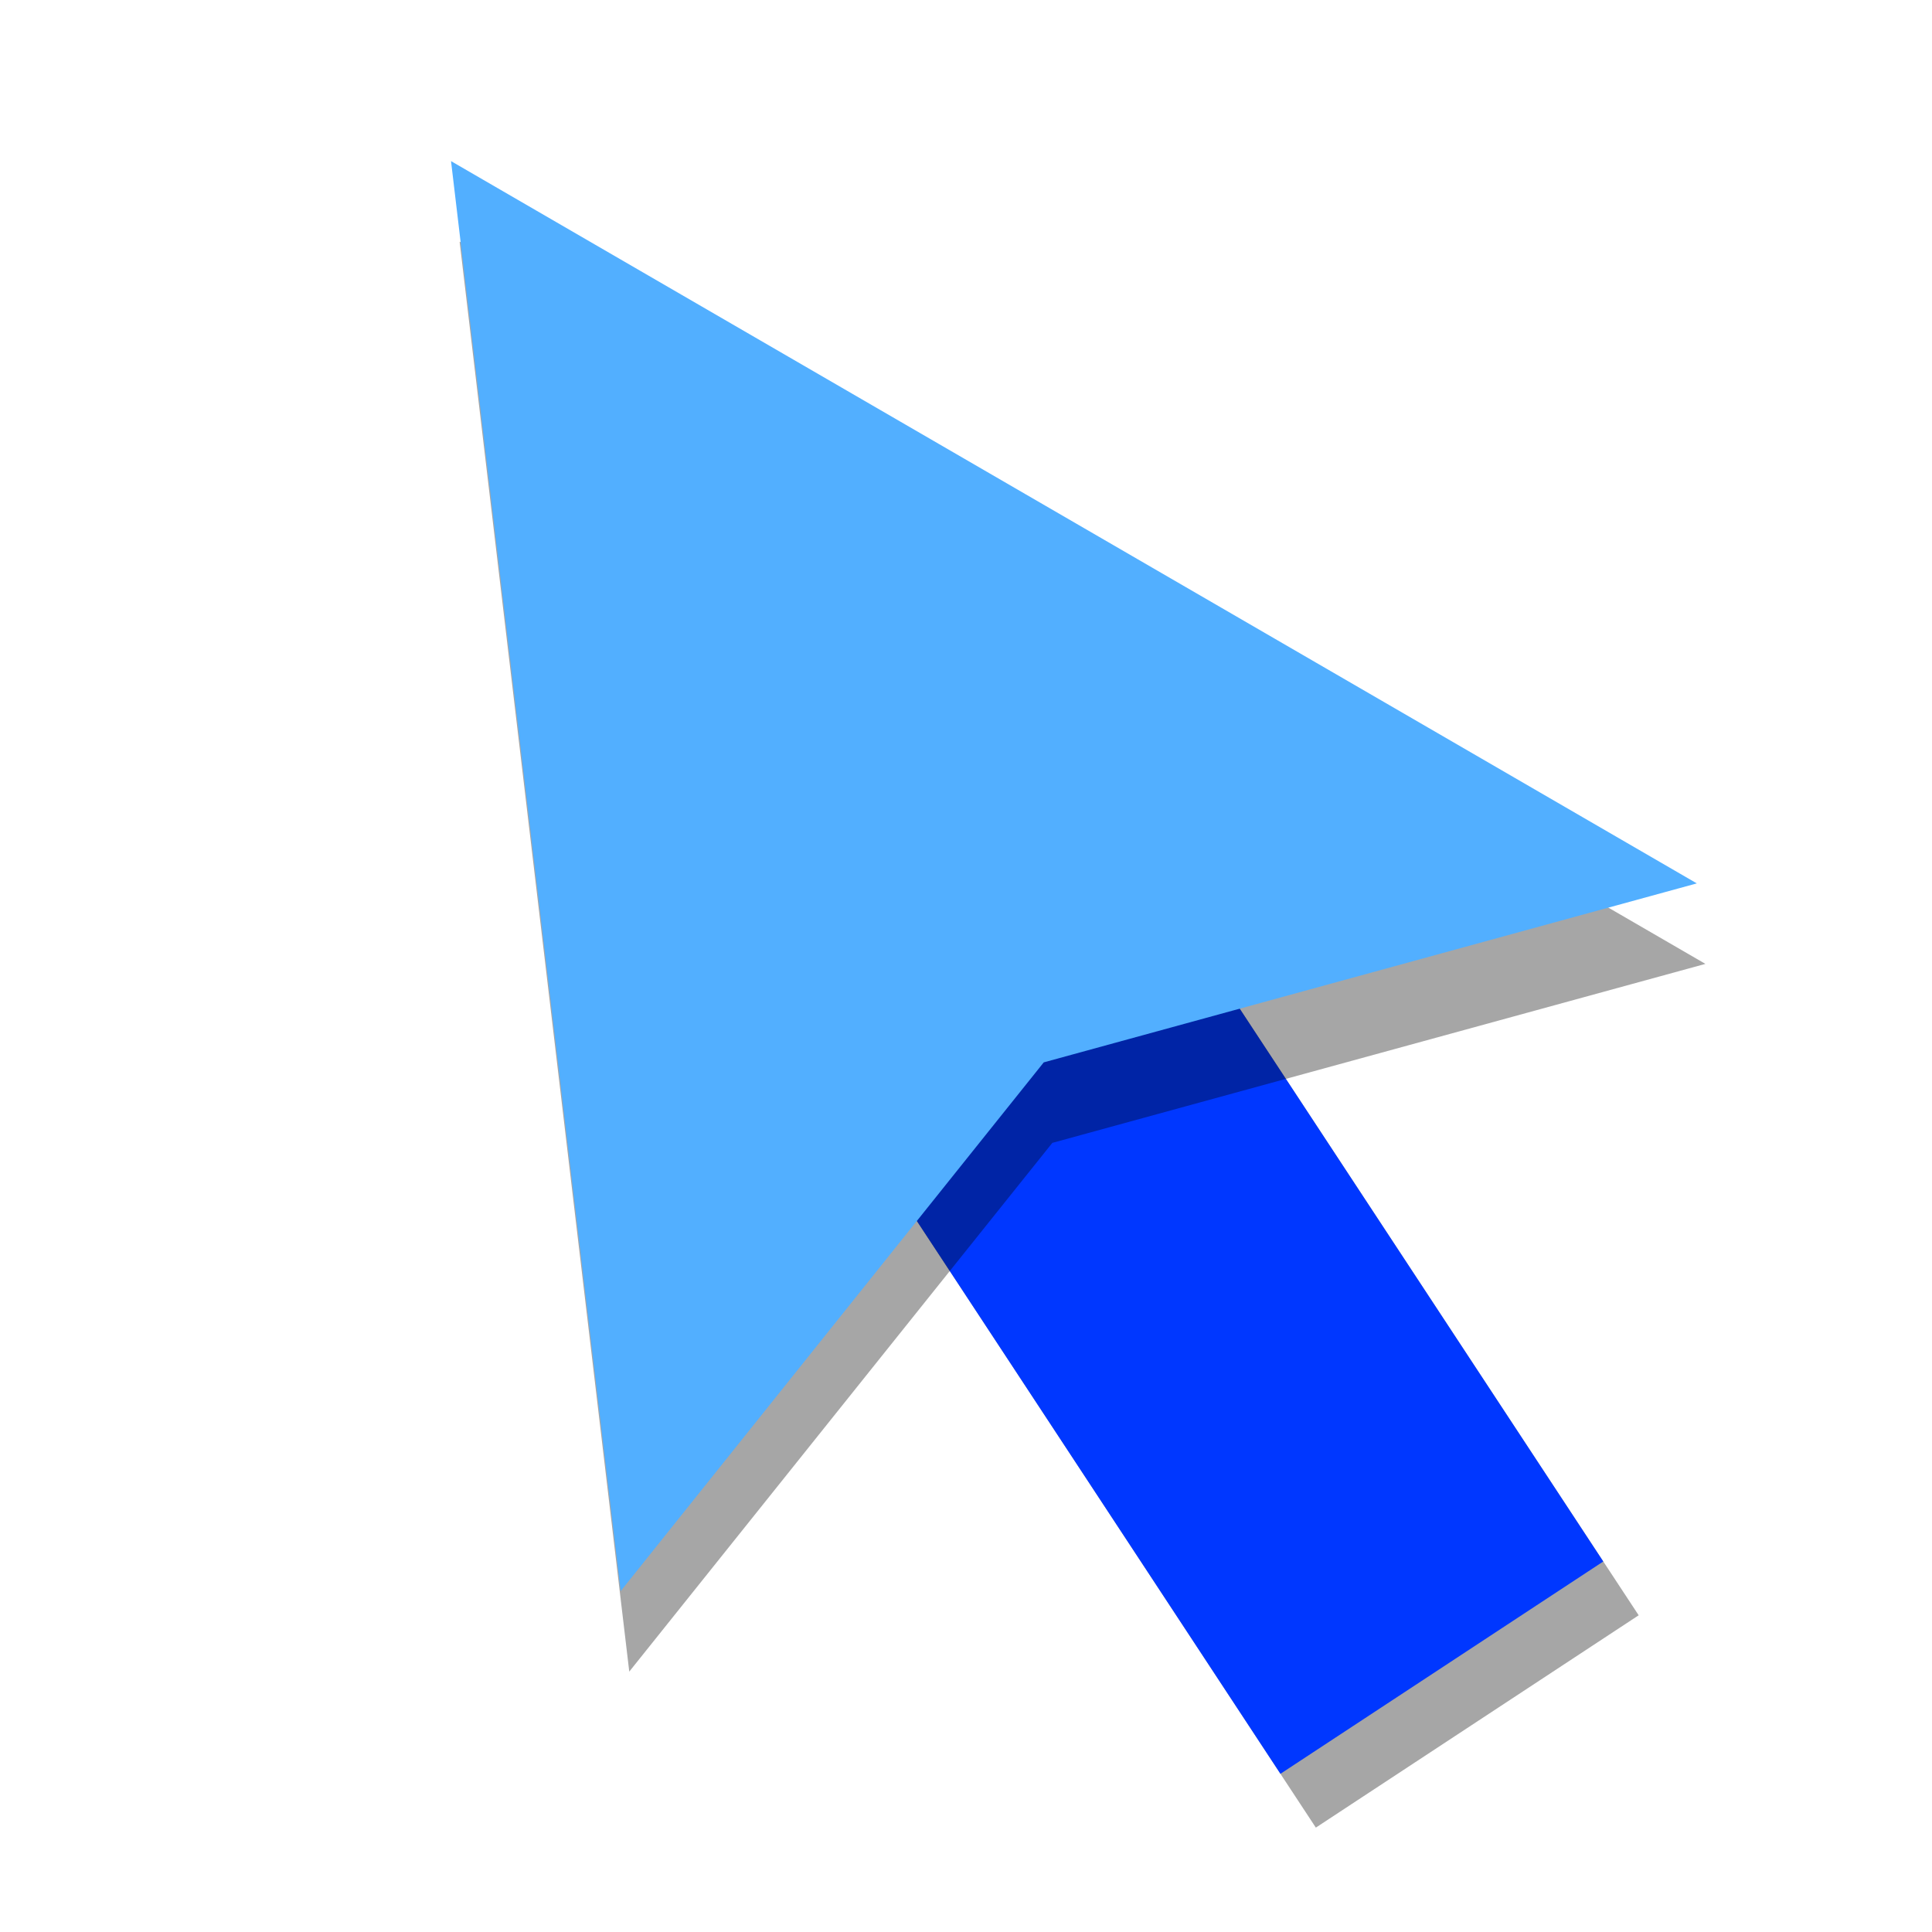 <svg xmlns="http://www.w3.org/2000/svg"  viewBox="0 0 120 120" width="60px" height="60px" baseProfile="basic"><rect width="24" height="53" x="65.192" y="58.285" opacity=".35" transform="rotate(-33.332 77.187 84.781)"/><rect width="24" height="53" x="62.994" y="54.943" fill="#0037ff" transform="rotate(-33.332 74.989 81.44)"/><polygon points="105.926,59.869 65.362,70.986 39.085,103.827 28.547,15.007" opacity=".35"/><polygon fill="#52afff" points="105.392,54.869 64.829,65.986 38.551,98.827 28.014,10.007"/></svg>